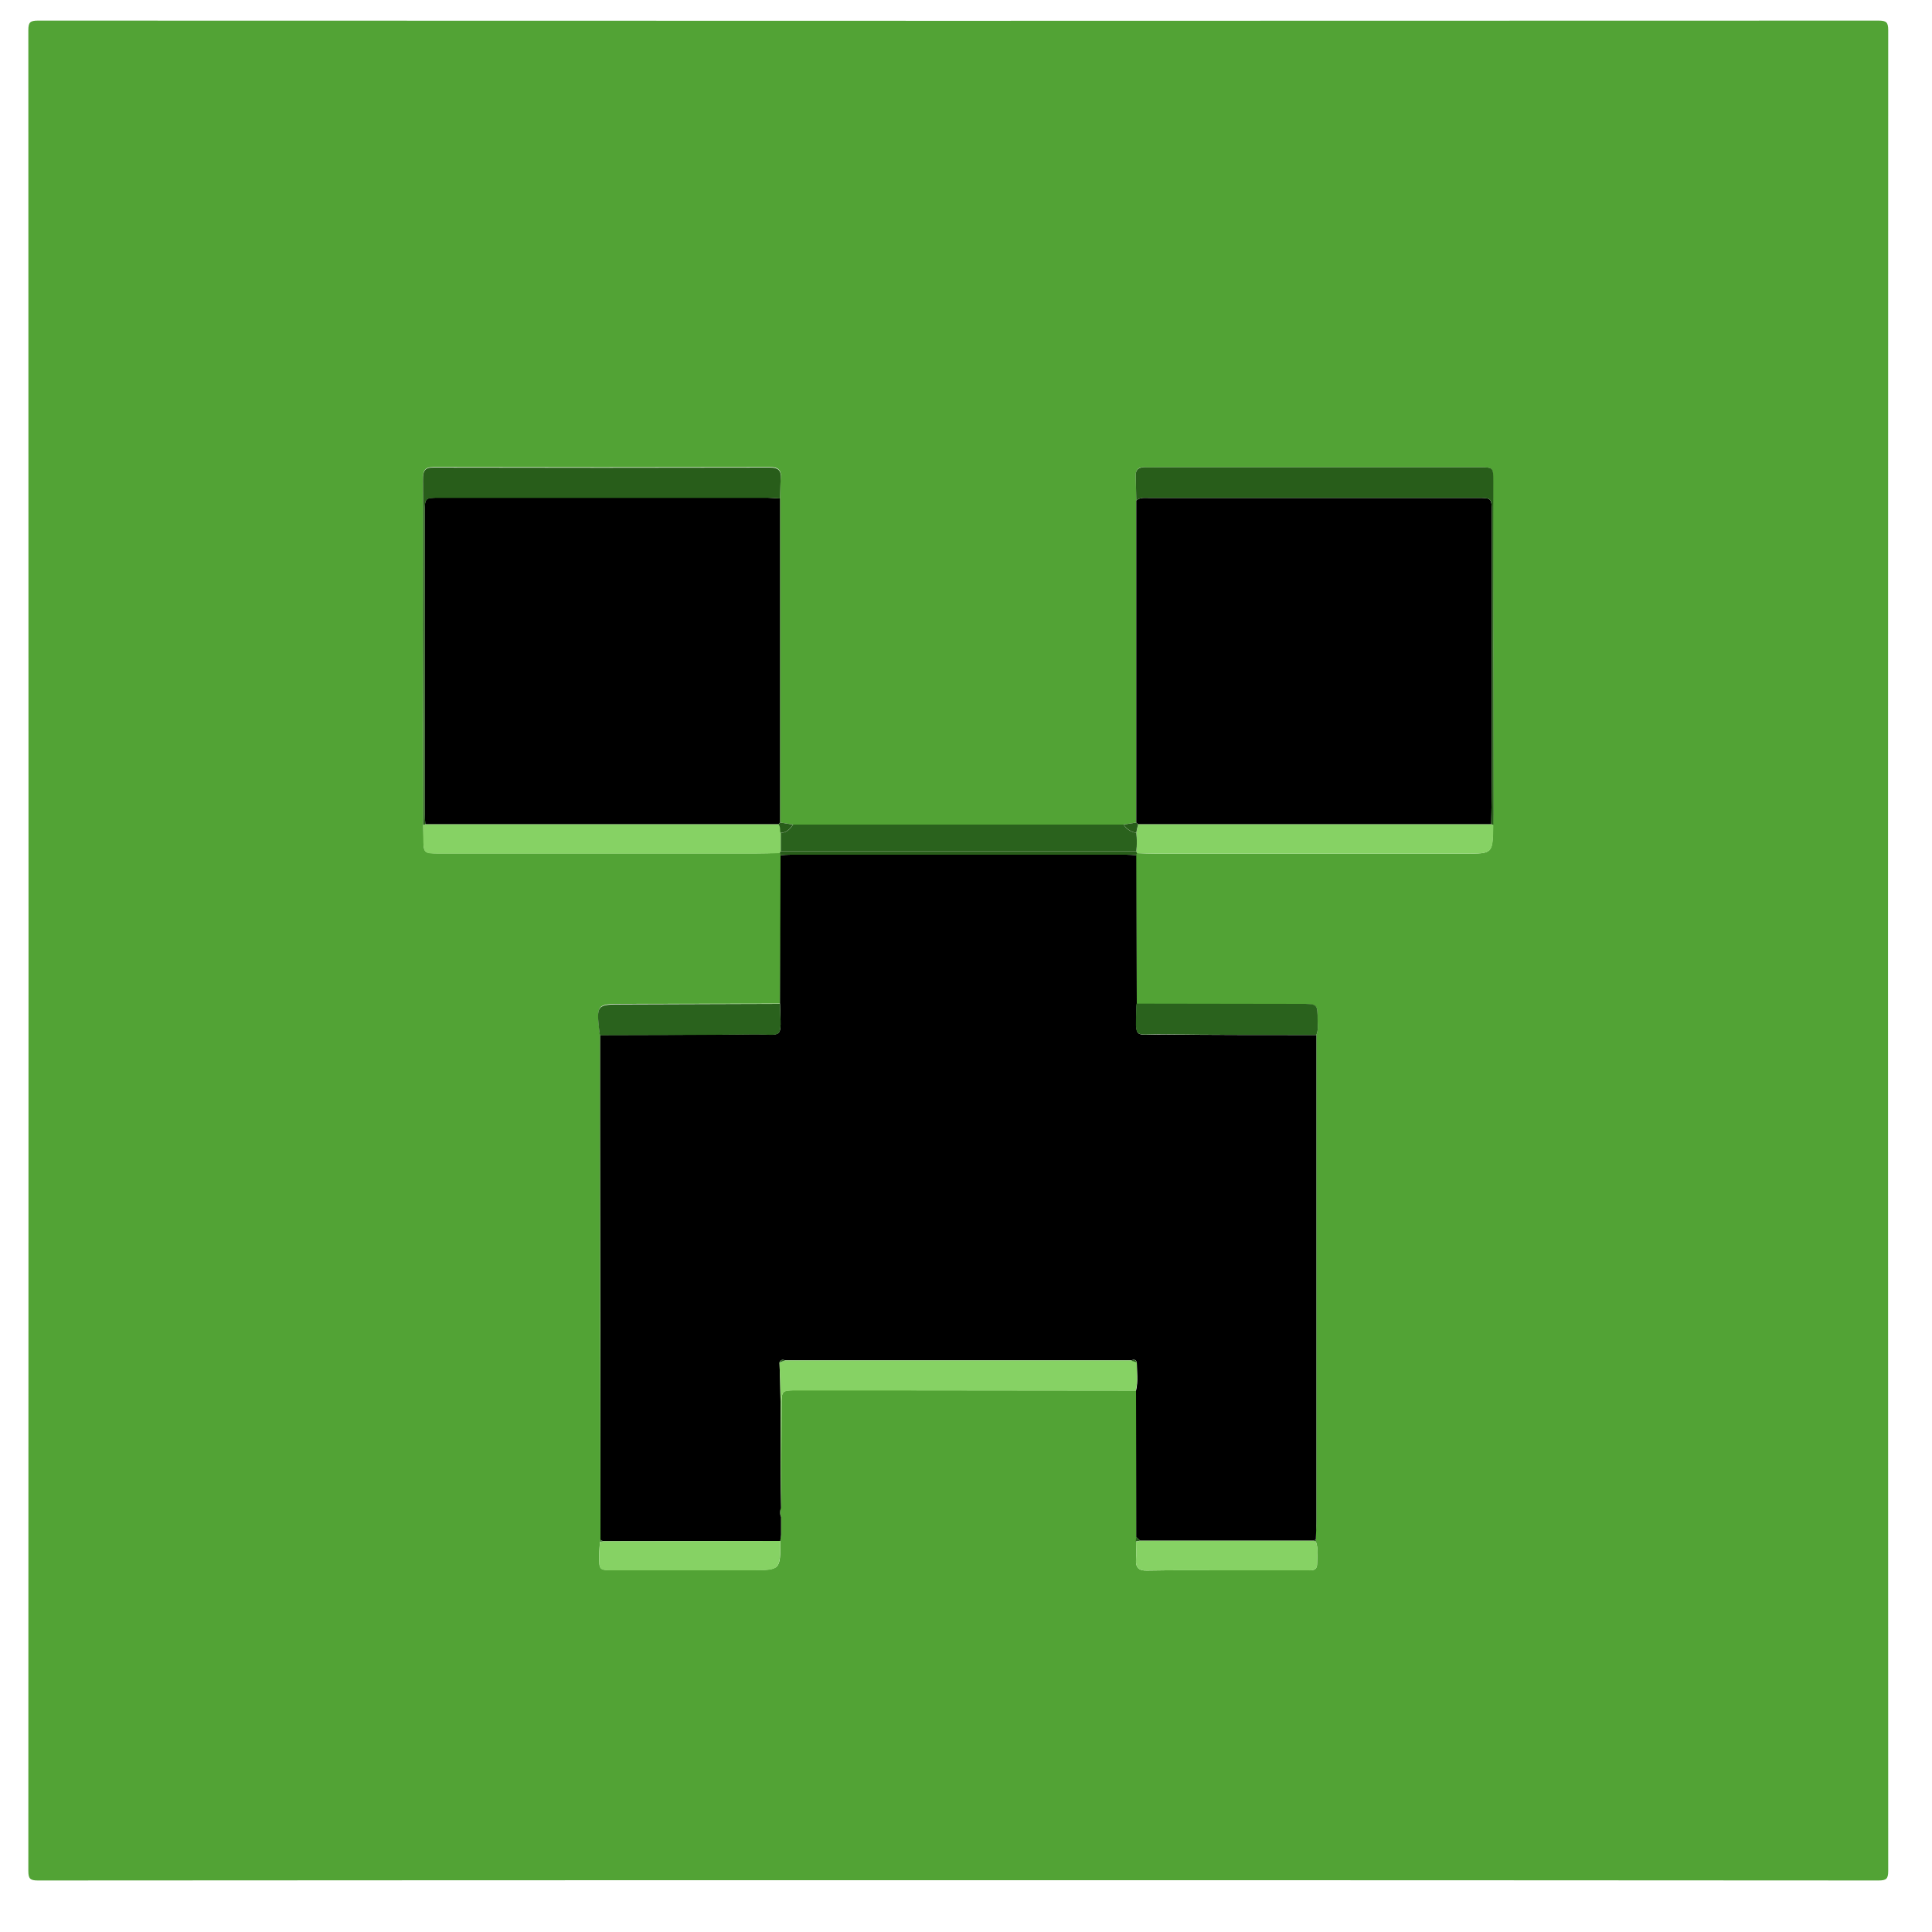 <?xml version="1.0" encoding="utf-8"?>
<!-- Generator: Adobe Illustrator 26.0.3, SVG Export Plug-In . SVG Version: 6.00 Build 0)  -->
<svg version="1.0" id="Layer_1" xmlns="http://www.w3.org/2000/svg" xmlns:xlink="http://www.w3.org/1999/xlink" x="0px" y="0px"
	 viewBox="340 120 750 750" style="enable-background:new 0 0 978 978;" xml:space="preserve">
<style type="text/css">
	.st0{fill:#52a335;}
	.st1{fill:#285D1A;}
	.st2{fill:#86D264;}
	.st3{fill:#2A621D;}
</style>
<path class="st0" d="M711.6,849.9c-119,0-237.9,0-356.9,0.1c-3,0-3.7-0.7-3.7-3.7c0.1-238.2,0.1-476.4,0-714.6c0-3,0.7-3.7,3.7-3.7
	c238.2,0.1,476.4,0.1,714.6,0c3,0,3.7,0.7,3.7,3.7c-0.1,238.2-0.1,476.4,0,714.6c0,3-0.7,3.7-3.7,3.7
	C950.1,849.9,830.8,849.9,711.6,849.9z M781,718.5c0,2.3,0.2,4.5,0,6.8c-0.2,3.2,1,4.5,4.3,4.4c10-0.2,20-0.1,30-0.1
	c10.7,0,21.3,0,32,0c1.8,0,4,0.3,4-2.5s0.6-5.8-0.5-8.7c0-0.2,0-0.5,0-0.7c0-2.4,0.2-4.8,0.2-7.2c0-62.9,0-125.8,0-188.7
	c0.8-1.8,0.5-3.7,0.5-5.5c0-6.5,0-6.5-6.6-6.5l-63.7-0.1L781,452l0.3-0.8c2.5,0.1,5.1,0.2,7.6,0.2h119.9c10.6,0,10.6,0,10.8-10.4
	c0-0.3,0-0.5,0-0.8c0-1.3,0.1-2.7,0.1-4c0-43.1,0-86.3-0.1-129.4c0-5.4,0-5.4-5.6-5.4H790.3c-2,0-4,0.1-6,0
	c-2.3-0.1-3.5,0.8-3.4,3.3c0.1,3.2,0.1,6.4,0.2,9.6v125l-5,0.8H647.8l-5-0.8c0-41.9,0-83.8,0-125.8c0.1-2.7,0-5.3,0.3-8
	c0.3-3.1-1.1-4.2-4.2-4.2c-43.5,0.1-87.1,0.1-130.6,0c-3.6,0-4.1,1.6-4.1,4.6c0.1,19.2,0,38.5,0,57.7c0,25.5,0,51,0.1,76.5
	c0,1.6,0.1,3.2,0.1,4.8c0,6.4,0,6.4,6.4,6.4c40.8,0,81.6,0,122.4,0c3.2,0,6.4-0.1,9.6-0.2l0.3,0.9c-0.1,19.2-0.1,38.4-0.2,57.6
	l-60.5,0.1c-10.8,0-10.8,0-9.7,10.9c0.1,0.4,0.2,0.8,0.3,1.1c0,11,0,21.9,0,32.9c0,54.4,0,108.7,0.1,163.1c-0.1,0.2-0.1,0.5-0.2,0.7
	c-0.1,1.8-0.3,3.7-0.3,5.6c0,5.5,0,5.5,5.5,5.5h53.6c11.3,0,11.3,0,11.2-11.4l0.3-2.4v-6.9c-0.5-1.1-0.5-2.4,0-3.5
	c0.1-13.2,0.1-26.4,0.2-39.7c0-5.8,0.1-5.9,5.8-5.9c11.5,0,23,0,34.5,0l97.4,0.1c0,18.9,0.1,37.8,0.1,56.8L781,718.5z"/>
<path d="M851,521.8c0,62.9,0,125.8,0,188.7c0,2.4-0.1,4.8-0.2,7.2l-1,0.4h-67.2l-1.5-1.4c0-18.9-0.1-37.8-0.1-56.8
	c0.9-3.7,0.3-7.4,0.3-11.1c-0.4-1.1-1.2-1.1-2.2-0.7H644.8c-1-0.4-1.8-0.3-2.2,0.8c0.8,18.8,0.3,37.7,0.6,56.5
	c-0.5,1.1-0.5,2.4,0,3.5v6.9c-0.1,0.8-0.2,1.6-0.3,2.4l-68.8,0.1l-1-0.5c0-54.4,0-108.7-0.1-163.1c0-11,0-21.9,0-32.9
	c19.6-0.1,39.2,0,58.8-0.3c12.6-0.2,11.4,2.9,11-11.9c0.1-19.2,0.1-38.4,0.2-57.6c1.3-0.1,2.7-0.2,4-0.2h130.1c1.3,0,2.7,0.1,4,0.2
	l0.2,57.7c0,0.3-0.1,0.5-0.1,0.8c-0.2,13.4-1.5,11,10.3,11.1C811.3,521.8,831.2,521.8,851,521.8z"/>
<path d="M642.8,313.5c0,41.9,0,83.8,0,125.8l-0.6,0.7H505.1c-0.1-1.5-0.2-2.9-0.2-4.4V319c0-5.8,0-5.8,5.7-5.8H638
	C639.6,313.3,641.2,313.4,642.8,313.5z"/>
<path d="M781.1,439.3v-125c1.5-1.3,3.3-1,5-1c42.5,0,85,0,127.5,0c5.4,0,5.5,0,5.5,5.7c0,34.3,0,68.7,0,103c0,6-0.1,12-0.2,18H781.8
	L781.1,439.3z"/>
<path class="st1" d="M918.9,440c0.1-6,0.2-12,0.2-18c0-34.4,0-68.7,0-103c0-5.6,0-5.7-5.5-5.7c-42.5,0-85,0-127.5,0
	c-1.7,0-3.5-0.3-5,1c-0.1-3.2-0.1-6.4-0.2-9.6c-0.1-2.4,1.1-3.3,3.4-3.3c2,0.1,4,0,6,0h123.8c5.6,0,5.6,0,5.6,5.4
	c0,43.1,0,86.3,0.1,129.4c0,1.3-0.1,2.7-0.1,4L918.9,440z"/>
<path class="st1" d="M642.8,313.5c-1.6-0.1-3.2-0.2-4.8-0.2H510.6c-5.7,0-5.7,0-5.7,5.8v116.6c0,1.5,0.1,2.9,0.2,4.4l-0.8,0.2
	c0-25.5,0-51-0.1-76.5c0-19.2,0.1-38.5,0-57.7c0-3,0.5-4.7,4.1-4.6c43.5,0.1,87.1,0.1,130.6,0c3.1,0,4.4,1,4.2,4.2
	C642.9,308.2,642.9,310.9,642.8,313.5z"/>
<path class="st2" d="M643.2,705.4c-0.3-18.8,0.2-37.7-0.6-56.5l2.2-0.8h134.3l2.2,0.7c0,3.7,0.5,7.4-0.4,11.1l-97.3-0.1
	c-11.5,0-23,0-34.5,0c-5.6,0-5.7,0.1-5.8,5.9C643.4,679,643.3,692.2,643.2,705.4z"/>
<path class="st2" d="M504.3,440.2l0.8-0.2h137.2c0.9,0.9,0.5,2.2,0.8,3.3c0,2.4,0,4.8,0,7.2c-0.1,0.2-0.2,0.5-0.4,0.7
	c-3.2,0.1-6.4,0.2-9.6,0.2c-40.8,0-81.6,0-122.4,0c-6.3,0-6.3,0-6.4-6.4C504.3,443.4,504.3,441.8,504.3,440.2z"/>
<path class="st2" d="M918.9,440l0.8,0.2c0,0.3,0,0.5,0,0.8c-0.2,10.4-0.2,10.4-10.8,10.4H789c-2.5,0-5.1-0.1-7.6-0.2
	c-0.1-0.2-0.2-0.5-0.3-0.7c0.3-2.4,0.3-4.8,0-7.2l0.7-3.3L918.9,440z"/>
<path class="st3" d="M781.1,443.3c0.3,2.4,0.3,4.8,0,7.2h-138c0-2.4,0-4.8,0-7.2c2.3,0,3.6-1.5,4.8-3.2h128.3
	C777.2,441.8,779,443,781.1,443.3z"/>
<path class="st3" d="M642.8,509.7c0.4,14.7,1.6,11.7-11,11.9c-19.6,0.2-39.2,0.2-58.8,0.3c-0.2-0.4-0.3-0.7-0.3-1.1
	c-1.2-10.9-1.2-10.9,9.7-10.9L642.8,509.7z"/>
<path class="st3" d="M851,521.8c-19.9-0.1-39.7,0-59.6-0.3c-11.8-0.1-10.5,2.4-10.3-11.1c0-0.3,0-0.5,0.1-0.8l63.7,0.1
	c6.6,0,6.6,0,6.6,6.5C851.5,518.1,851.8,520,851,521.8z"/>
<path class="st2" d="M574.1,718.3l68.8-0.1c0,11.4,0,11.4-11.2,11.4h-53.6c-5.5,0-5.5,0-5.5-5.5c0-1.9,0.2-3.7,0.3-5.6L574.1,718.3z
	"/>
<path class="st2" d="M782.6,718.1h67.2l1,0.3c1.1,2.8,0.5,5.8,0.5,8.7s-2.2,2.5-4,2.5c-10.7,0-21.3,0-32,0c-10,0-20-0.1-30,0.1
	c-3.4,0.1-4.5-1.2-4.3-4.4c0.2-2.2,0-4.5,0-6.8L782.6,718.1z"/>
<path class="st1" d="M643.1,450.5h138c0.1,0.2,0.2,0.5,0.3,0.7c-0.1,0.3-0.2,0.6-0.3,0.8c-1.3-0.1-2.7-0.2-4-0.2H647
	c-1.3,0-2.7,0.1-4,0.2l-0.3-0.9C642.8,451,642.9,450.7,643.1,450.5z"/>
<path class="st1" d="M647.8,440.1c-1.1,1.7-2.5,3.2-4.8,3.2c-0.4-1.1,0.1-2.3-0.8-3.3l0.6-0.7L647.8,440.1z"/>
<path class="st1" d="M781.1,443.3c-2-0.3-3.8-1.5-4.9-3.2l5-0.8l0.6,0.8C781.5,441.1,781.3,442.2,781.1,443.3z"/>
<path class="st3" d="M782.6,718.1l-1.7,0.3c0-0.6,0.1-1.2,0.2-1.8L782.6,718.1z"/>
<path class="st3" d="M574.1,718.3l-1.2,0.2c0-0.2,0.1-0.5,0.2-0.7L574.1,718.3z"/>
<path class="st3" d="M850.8,718.4l-1-0.3l1-0.4C850.9,717.9,850.9,718.2,850.8,718.4z"/>
<path class="st3" d="M644.8,648.1l-2.2,0.8C643,647.8,643.9,647.7,644.8,648.1z"/>
<path class="st3" d="M781.3,648.9l-2.2-0.7C780.1,647.7,780.9,647.7,781.3,648.9z"/>
</svg>
